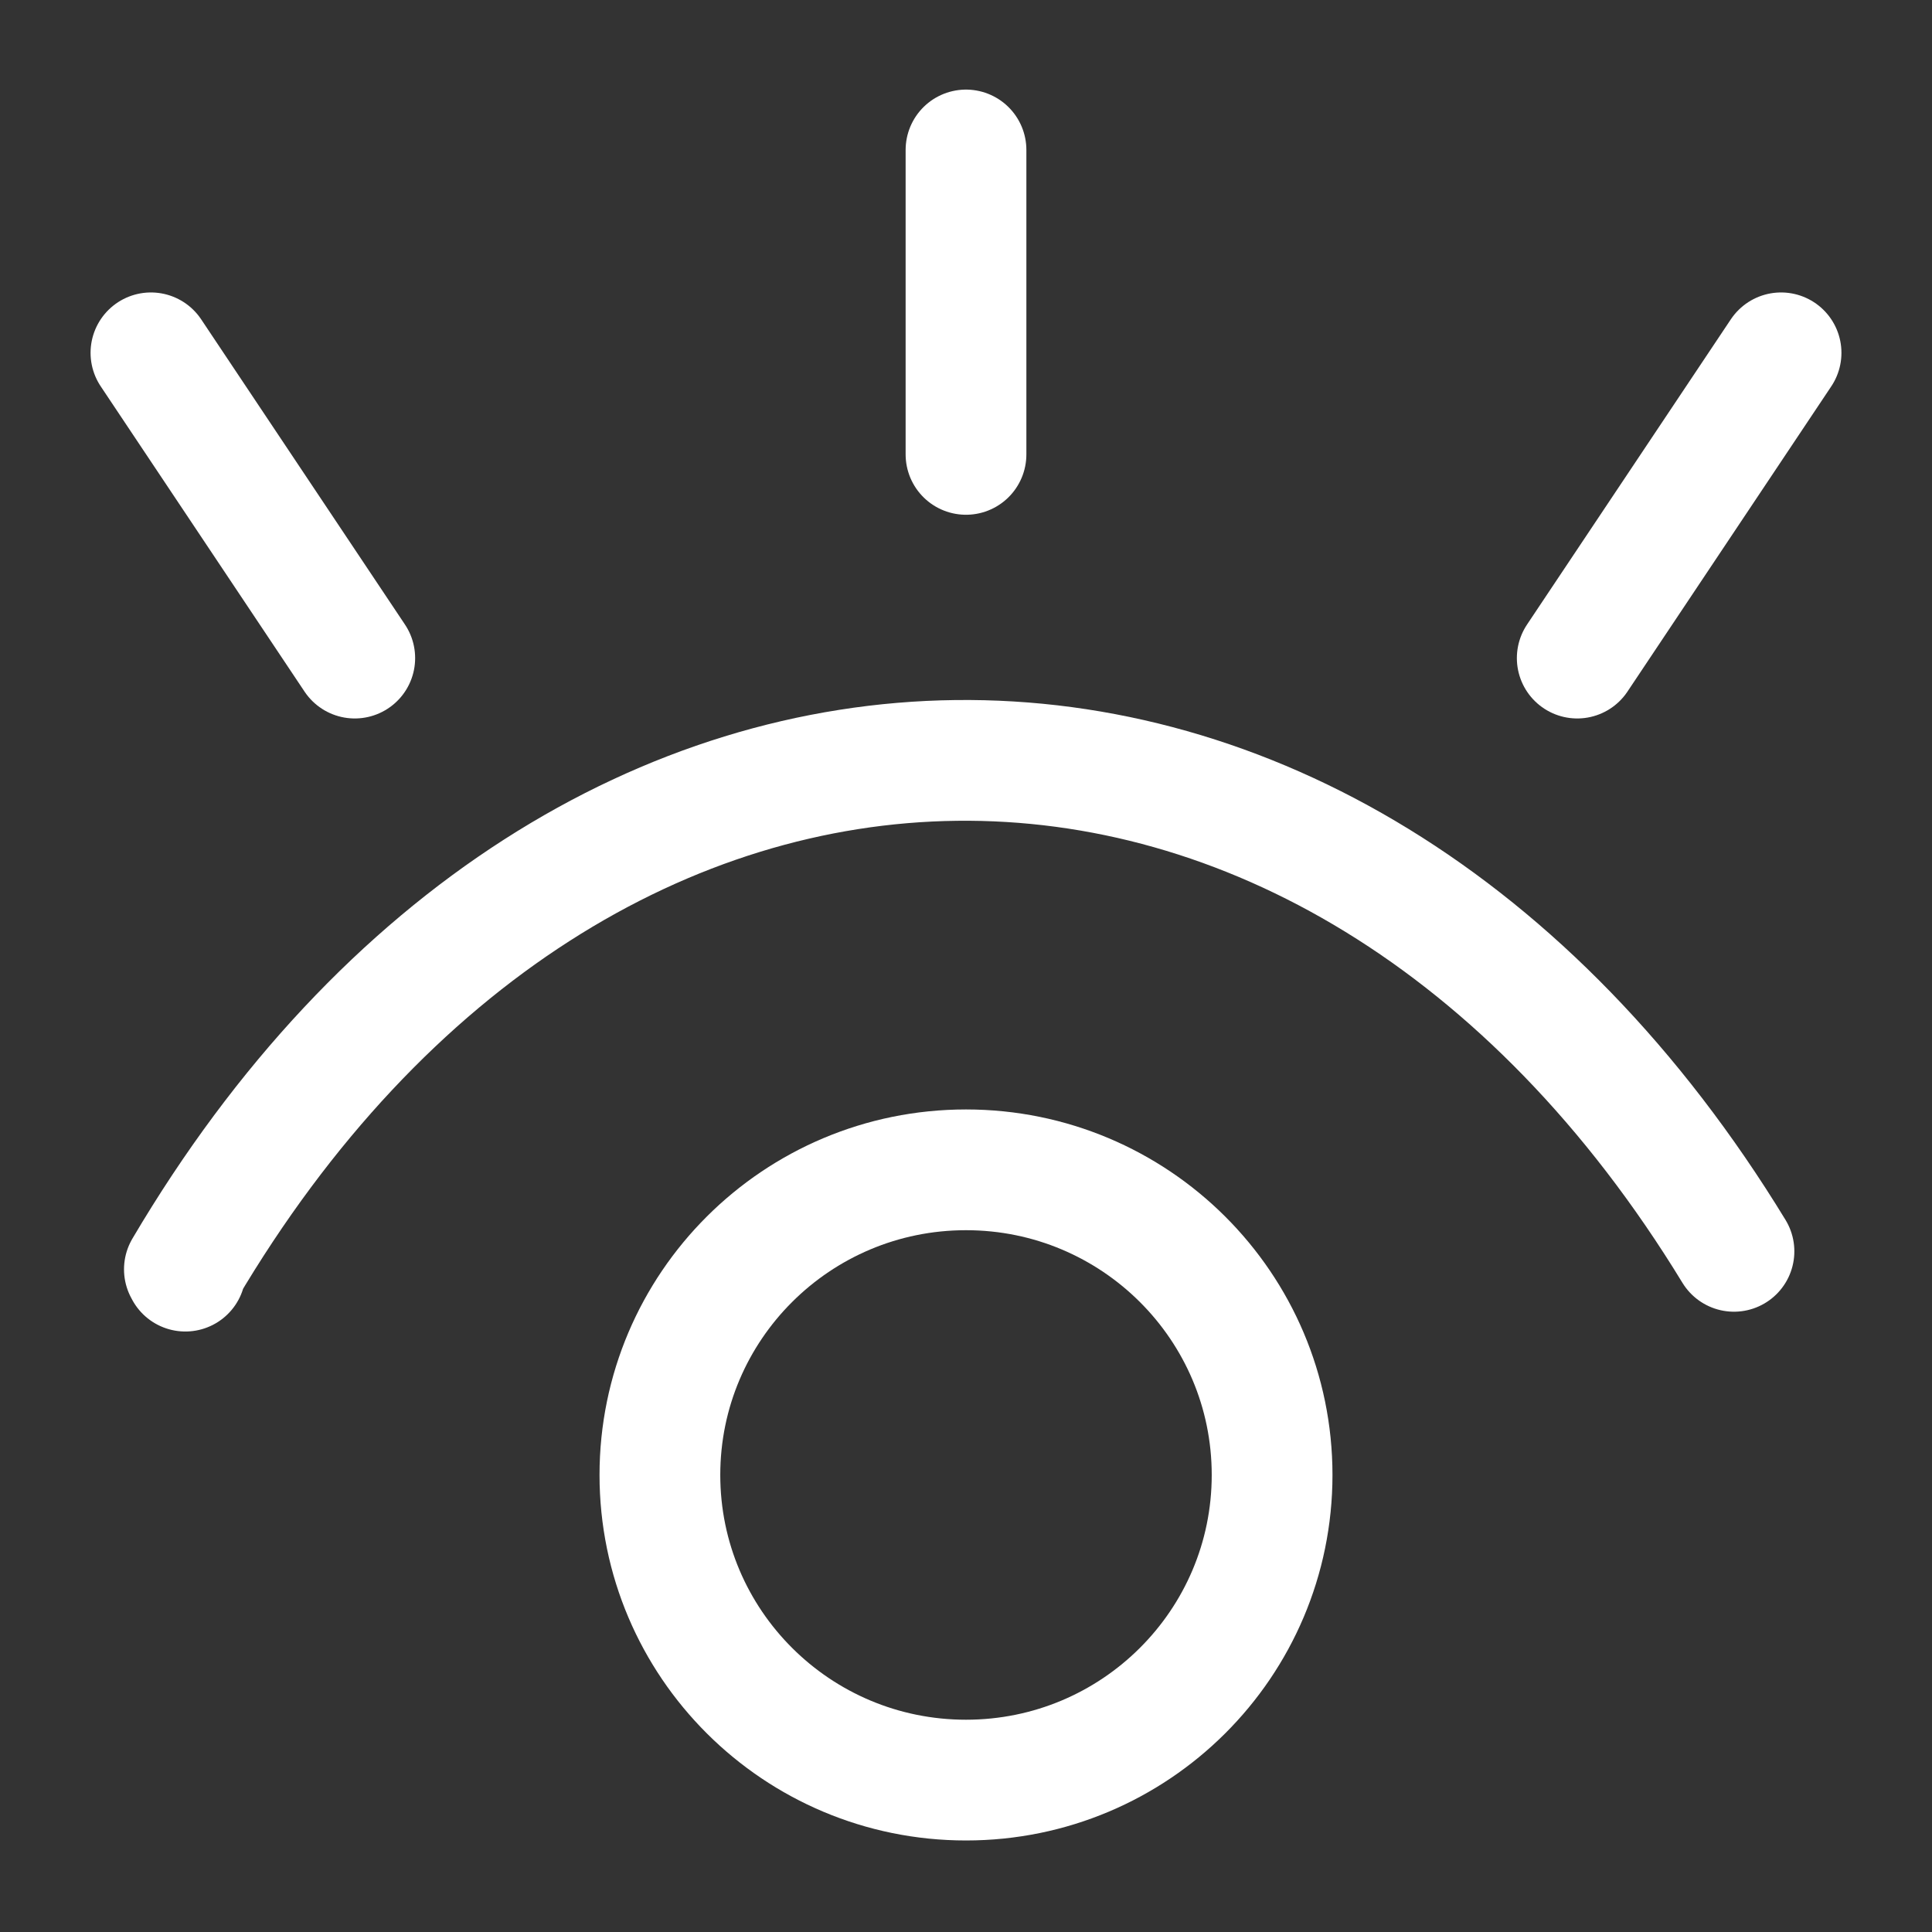 <svg width="16" height="16" viewBox="0 0 16 16" fill="none" xmlns="http://www.w3.org/2000/svg">
<rect x="0" y="0" width="16" height="16" fill="#333333" stroke="none"/>
<g id="Group">
<g id="Group_2">
<path id="Vector" d="M1.535 10.527V10.512H1.527C4.805 4.955 11.015 4.88 14.36 10.363" stroke="#FFFFFF" stroke-linecap="round" stroke-linejoin="round"/>
<path id="Vector_2" d="M8 3.763V1.242" stroke="#FFFFFF" stroke-linecap="round" stroke-linejoin="round"/>
<path id="Vector_3" d="M2.938 5.45L1.25 2.922" stroke="#FFFFFF" stroke-linecap="round" stroke-linejoin="round"/>
<path id="Vector_4" d="M13.062 5.45L14.75 2.922" stroke="#FFFFFF" stroke-linecap="round" stroke-linejoin="round"/>
</g>
<path id="Vector_5" d="M8 14.742C9.4 14.742 10.535 13.611 10.535 12.215C10.535 10.819 9.4 9.688 8 9.688C6.6 9.688 5.465 10.819 5.465 12.215C5.465 13.611 6.6 14.742 8 14.742Z" stroke="#FFFFFF" stroke-linecap="round" stroke-linejoin="round"/>
</g>
</svg>
